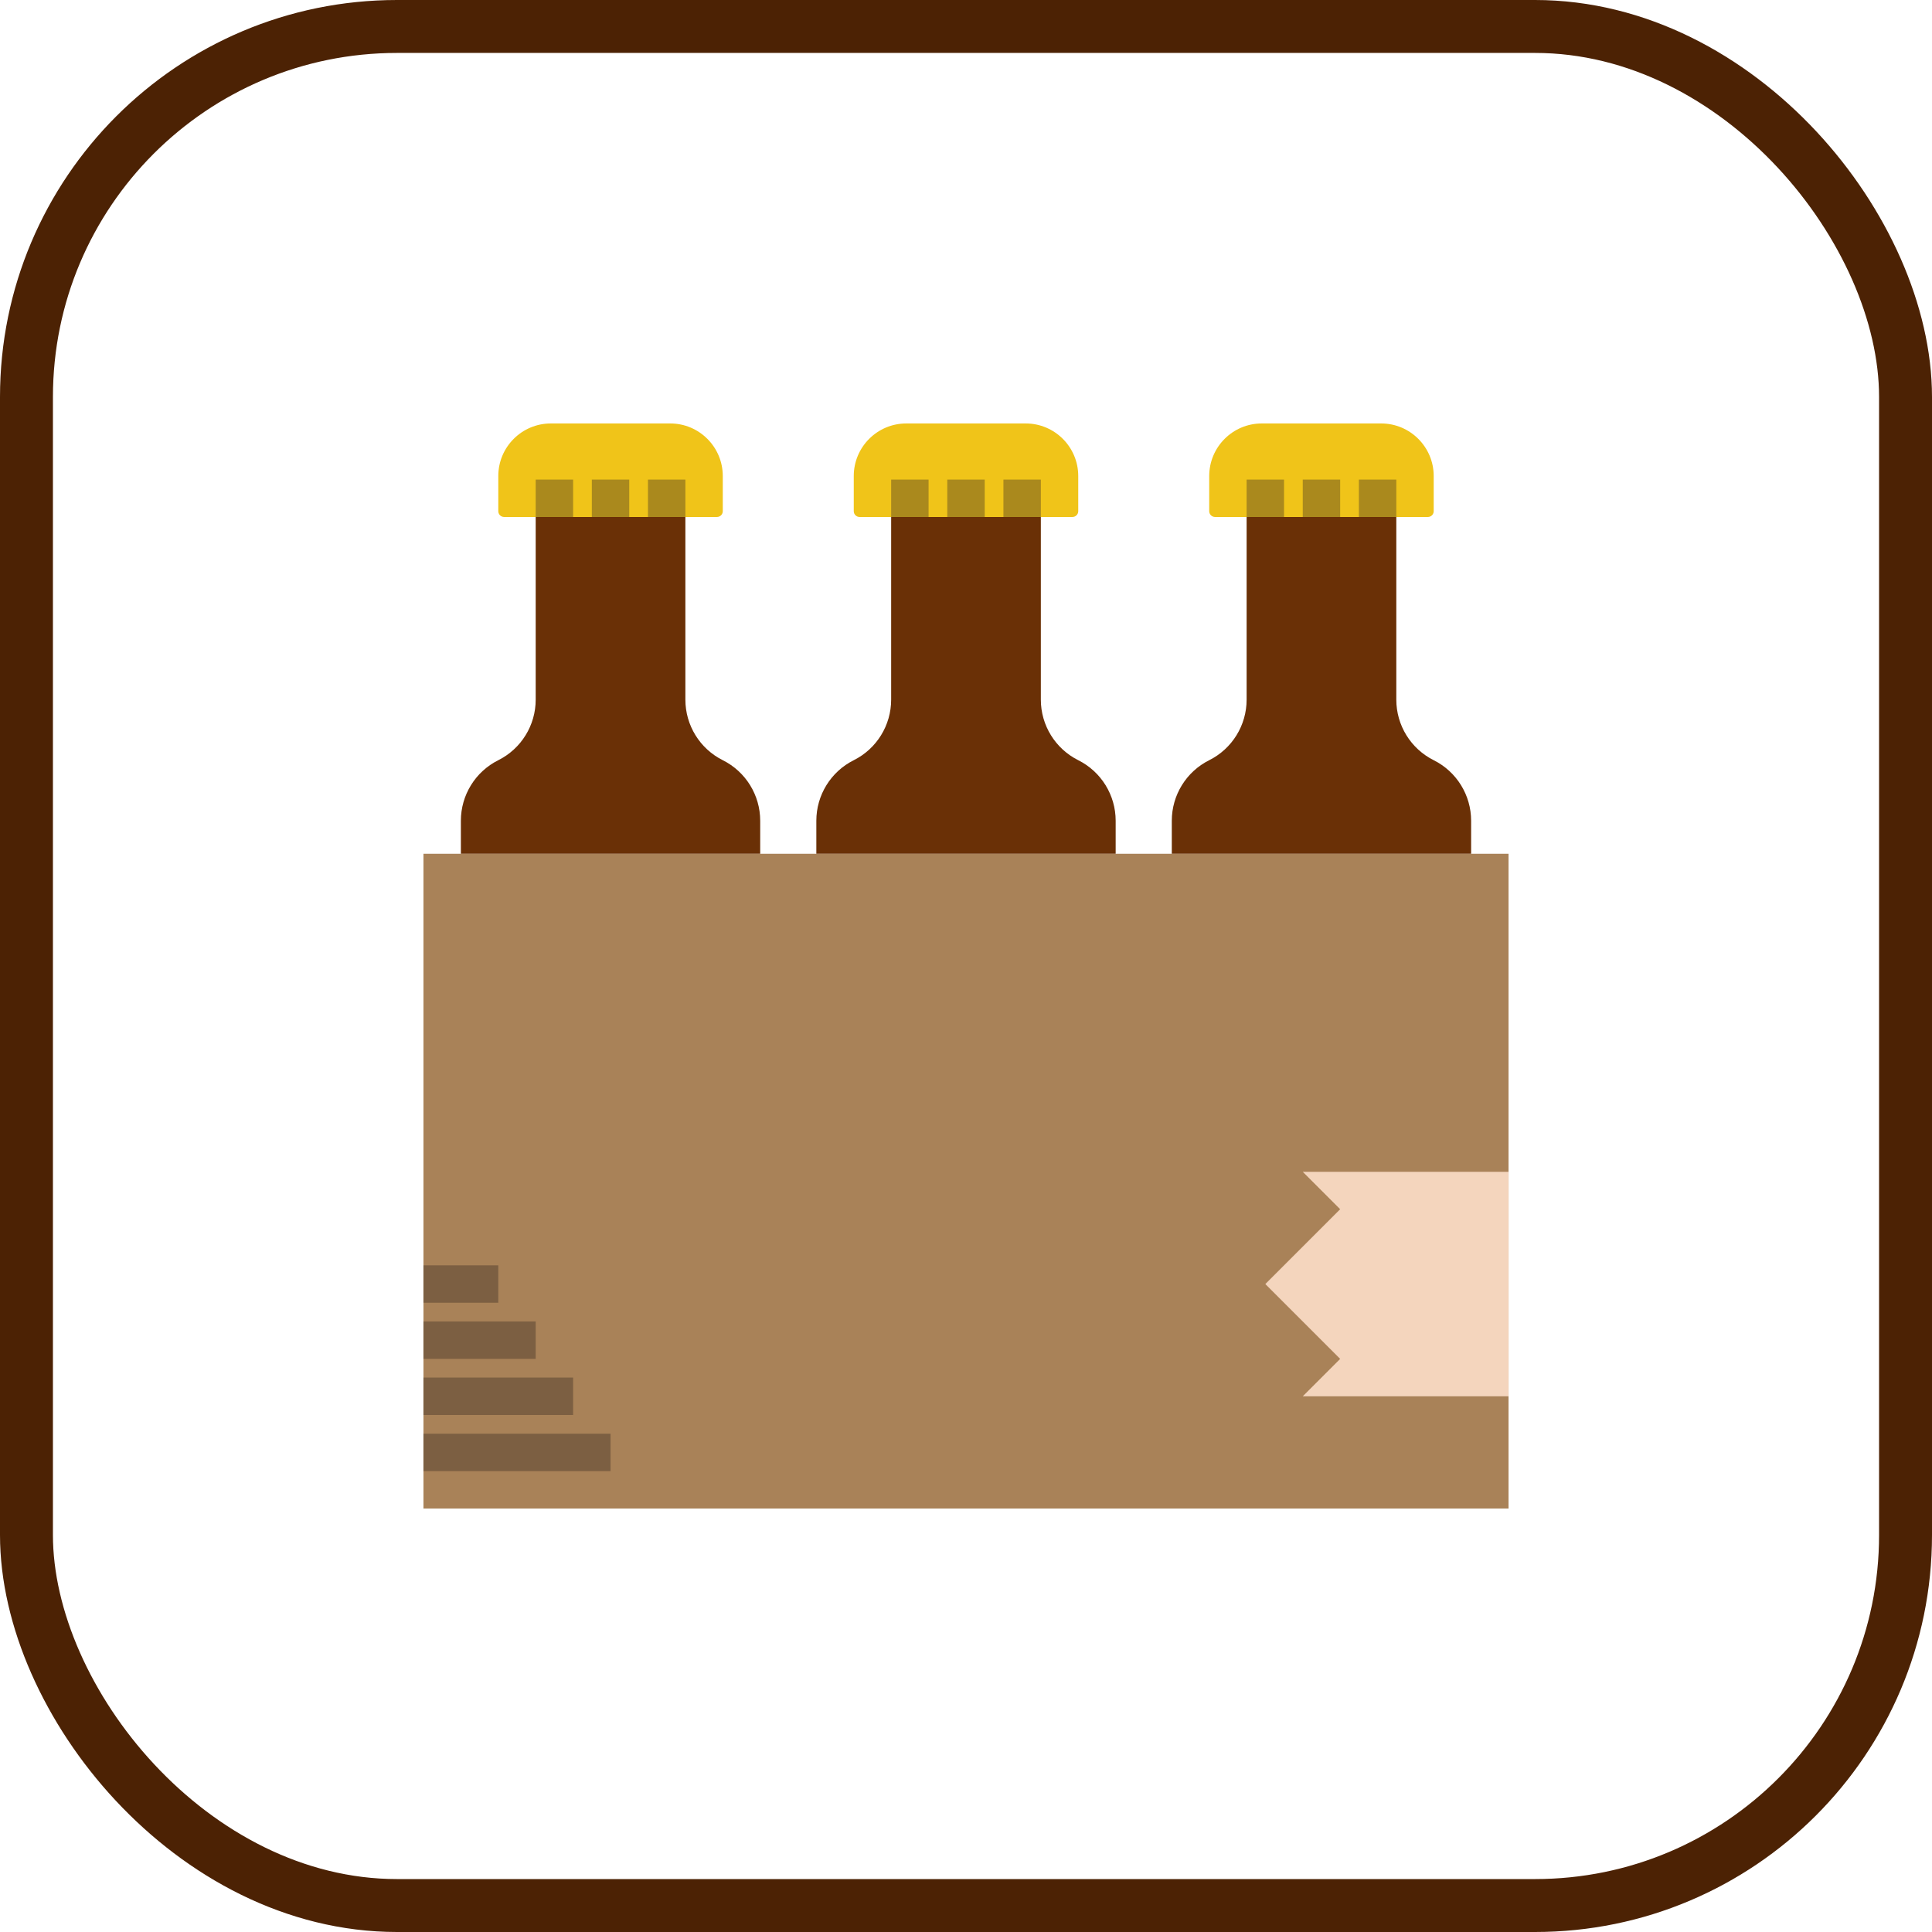 <?xml version="1.0" encoding="UTF-8"?>
<svg width="73px" height="73px" viewBox="0 0 73 73" version="1.1" xmlns="http://www.w3.org/2000/svg" xmlns:xlink="http://www.w3.org/1999/xlink">
    <!-- Generator: Sketch 51.3 (57544) - http://www.bohemiancoding.com/sketch -->
    <title>algorithms-and-datastructures/datastructures/arrays</title>
    <desc>Created with Sketch.</desc>
    <defs>
        <rect id="path-1" x="0" y="0" width="69" height="69" rx="14"></rect>
    </defs>
    <g id="algorithms-and-datastructures/datastructures/arrays" stroke="none" stroke-width="1" fill="none" fill-rule="evenodd">
        <g id="container" transform="translate(2, 2)">
            <mask id="mask-2" fill="white">
                <use xlink:href="#path-1"></use>
            </mask>
            <rect stroke="#4C2204" stroke-width="2" x="-1" y="-1" width="71" height="71" rx="14"></rect>
        </g>
        <g id="pack" transform="translate(16, 16)" fill-rule="nonzero">
            <rect id="Rectangle-path" fill="#A98258" x="0" y="16.259" width="41" height="24.741"></rect>
            <polygon id="Shape" fill="#F4D5BD" points="34.638 29.69 31.81 32.517 34.638 35.345 33.224 36.759 41 36.759 41 28.276 33.224 28.276"></polygon>
            <path d="M11.09,3.534 L3.048,3.534 C2.927,3.534 2.828,3.436 2.828,3.314 L2.828,1.987 C2.828,0.89 3.718,0 4.815,0 L9.323,0 C10.42,0 11.31,0.89 11.31,1.987 L11.31,3.314 C11.31,3.436 11.211,3.534 11.09,3.534 Z" id="Shape" fill="#F0C419"></path>
            <rect id="Rectangle-path" fill="#AA891D" x="4.241" y="2.121" width="1.414" height="1.414"></rect>
            <rect id="Rectangle-path" fill="#AA891D" x="6.362" y="2.121" width="1.414" height="1.414"></rect>
            <rect id="Rectangle-path" fill="#AA891D" x="8.483" y="2.121" width="1.414" height="1.414"></rect>
            <path d="M24.521,3.534 L16.479,3.534 C16.358,3.534 16.259,3.436 16.259,3.314 L16.259,1.987 C16.259,0.89 17.149,0 18.246,0 L22.754,0 C23.851,0 24.741,0.89 24.741,1.987 L24.741,3.314 C24.741,3.436 24.642,3.534 24.521,3.534 Z" id="Shape" fill="#F0C419"></path>
            <rect id="Rectangle-path" fill="#AA891D" x="17.672" y="2.121" width="1.414" height="1.414"></rect>
            <rect id="Rectangle-path" fill="#AA891D" x="19.793" y="2.121" width="1.414" height="1.414"></rect>
            <rect id="Rectangle-path" fill="#AA891D" x="21.914" y="2.121" width="1.414" height="1.414"></rect>
            <path d="M37.952,3.534 L29.91,3.534 C29.789,3.534 29.69,3.436 29.69,3.314 L29.69,1.987 C29.69,0.89 30.58,0 31.677,0 L36.185,0 C37.282,0 38.172,0.89 38.172,1.987 L38.172,3.314 C38.172,3.436 38.073,3.534 37.952,3.534 Z" id="Shape" fill="#F0C419"></path>
            <rect id="Rectangle-path" fill="#AA891D" x="31.103" y="2.121" width="1.414" height="1.414"></rect>
            <rect id="Rectangle-path" fill="#AA891D" x="33.224" y="2.121" width="1.414" height="1.414"></rect>
            <rect id="Rectangle-path" fill="#AA891D" x="35.345" y="2.121" width="1.414" height="1.414"></rect>
            <path d="M39.586,16.259 L39.586,15.012 C39.586,14.043 39.039,13.157 38.172,12.724 C37.306,12.291 36.759,11.405 36.759,10.437 L36.759,3.534 L31.103,3.534 L31.103,10.437 C31.103,11.405 30.556,12.291 29.69,12.724 C28.823,13.157 28.276,14.043 28.276,15.012 L28.276,16.259 L39.586,16.259 Z" id="Shape" fill="#6A3006"></path>
            <path d="M26.155,16.259 L26.155,15.012 C26.155,14.043 25.608,13.157 24.741,12.724 C23.875,12.291 23.328,11.405 23.328,10.437 L23.328,3.534 L17.672,3.534 L17.672,10.437 C17.672,11.405 17.125,12.291 16.259,12.724 C15.392,13.157 14.845,14.043 14.845,15.012 L14.845,16.259 L26.155,16.259 Z" id="Shape" fill="#6A3006"></path>
            <path d="M12.724,16.259 L12.724,15.012 C12.724,14.043 12.177,13.157 11.31,12.724 C10.444,12.291 9.897,11.405 9.897,10.437 L9.897,3.534 L4.241,3.534 L4.241,10.437 C4.241,11.405 3.694,12.291 2.828,12.724 C1.961,13.157 1.414,14.043 1.414,15.012 L1.414,16.259 L12.724,16.259 Z" id="Shape" fill="#6A3006"></path>
            <g id="Group" transform="translate(0, 31.81)" fill="#7C5F42">
                <rect id="Rectangle-path" x="0" y="6.362" width="7.069" height="1.414"></rect>
                <rect id="Rectangle-path" x="0" y="4.241" width="5.655" height="1.414"></rect>
                <rect id="Rectangle-path" x="0" y="2.121" width="4.241" height="1.414"></rect>
                <rect id="Rectangle-path" x="0" y="0" width="2.828" height="1.414"></rect>
            </g>
        </g>
    </g>
</svg>